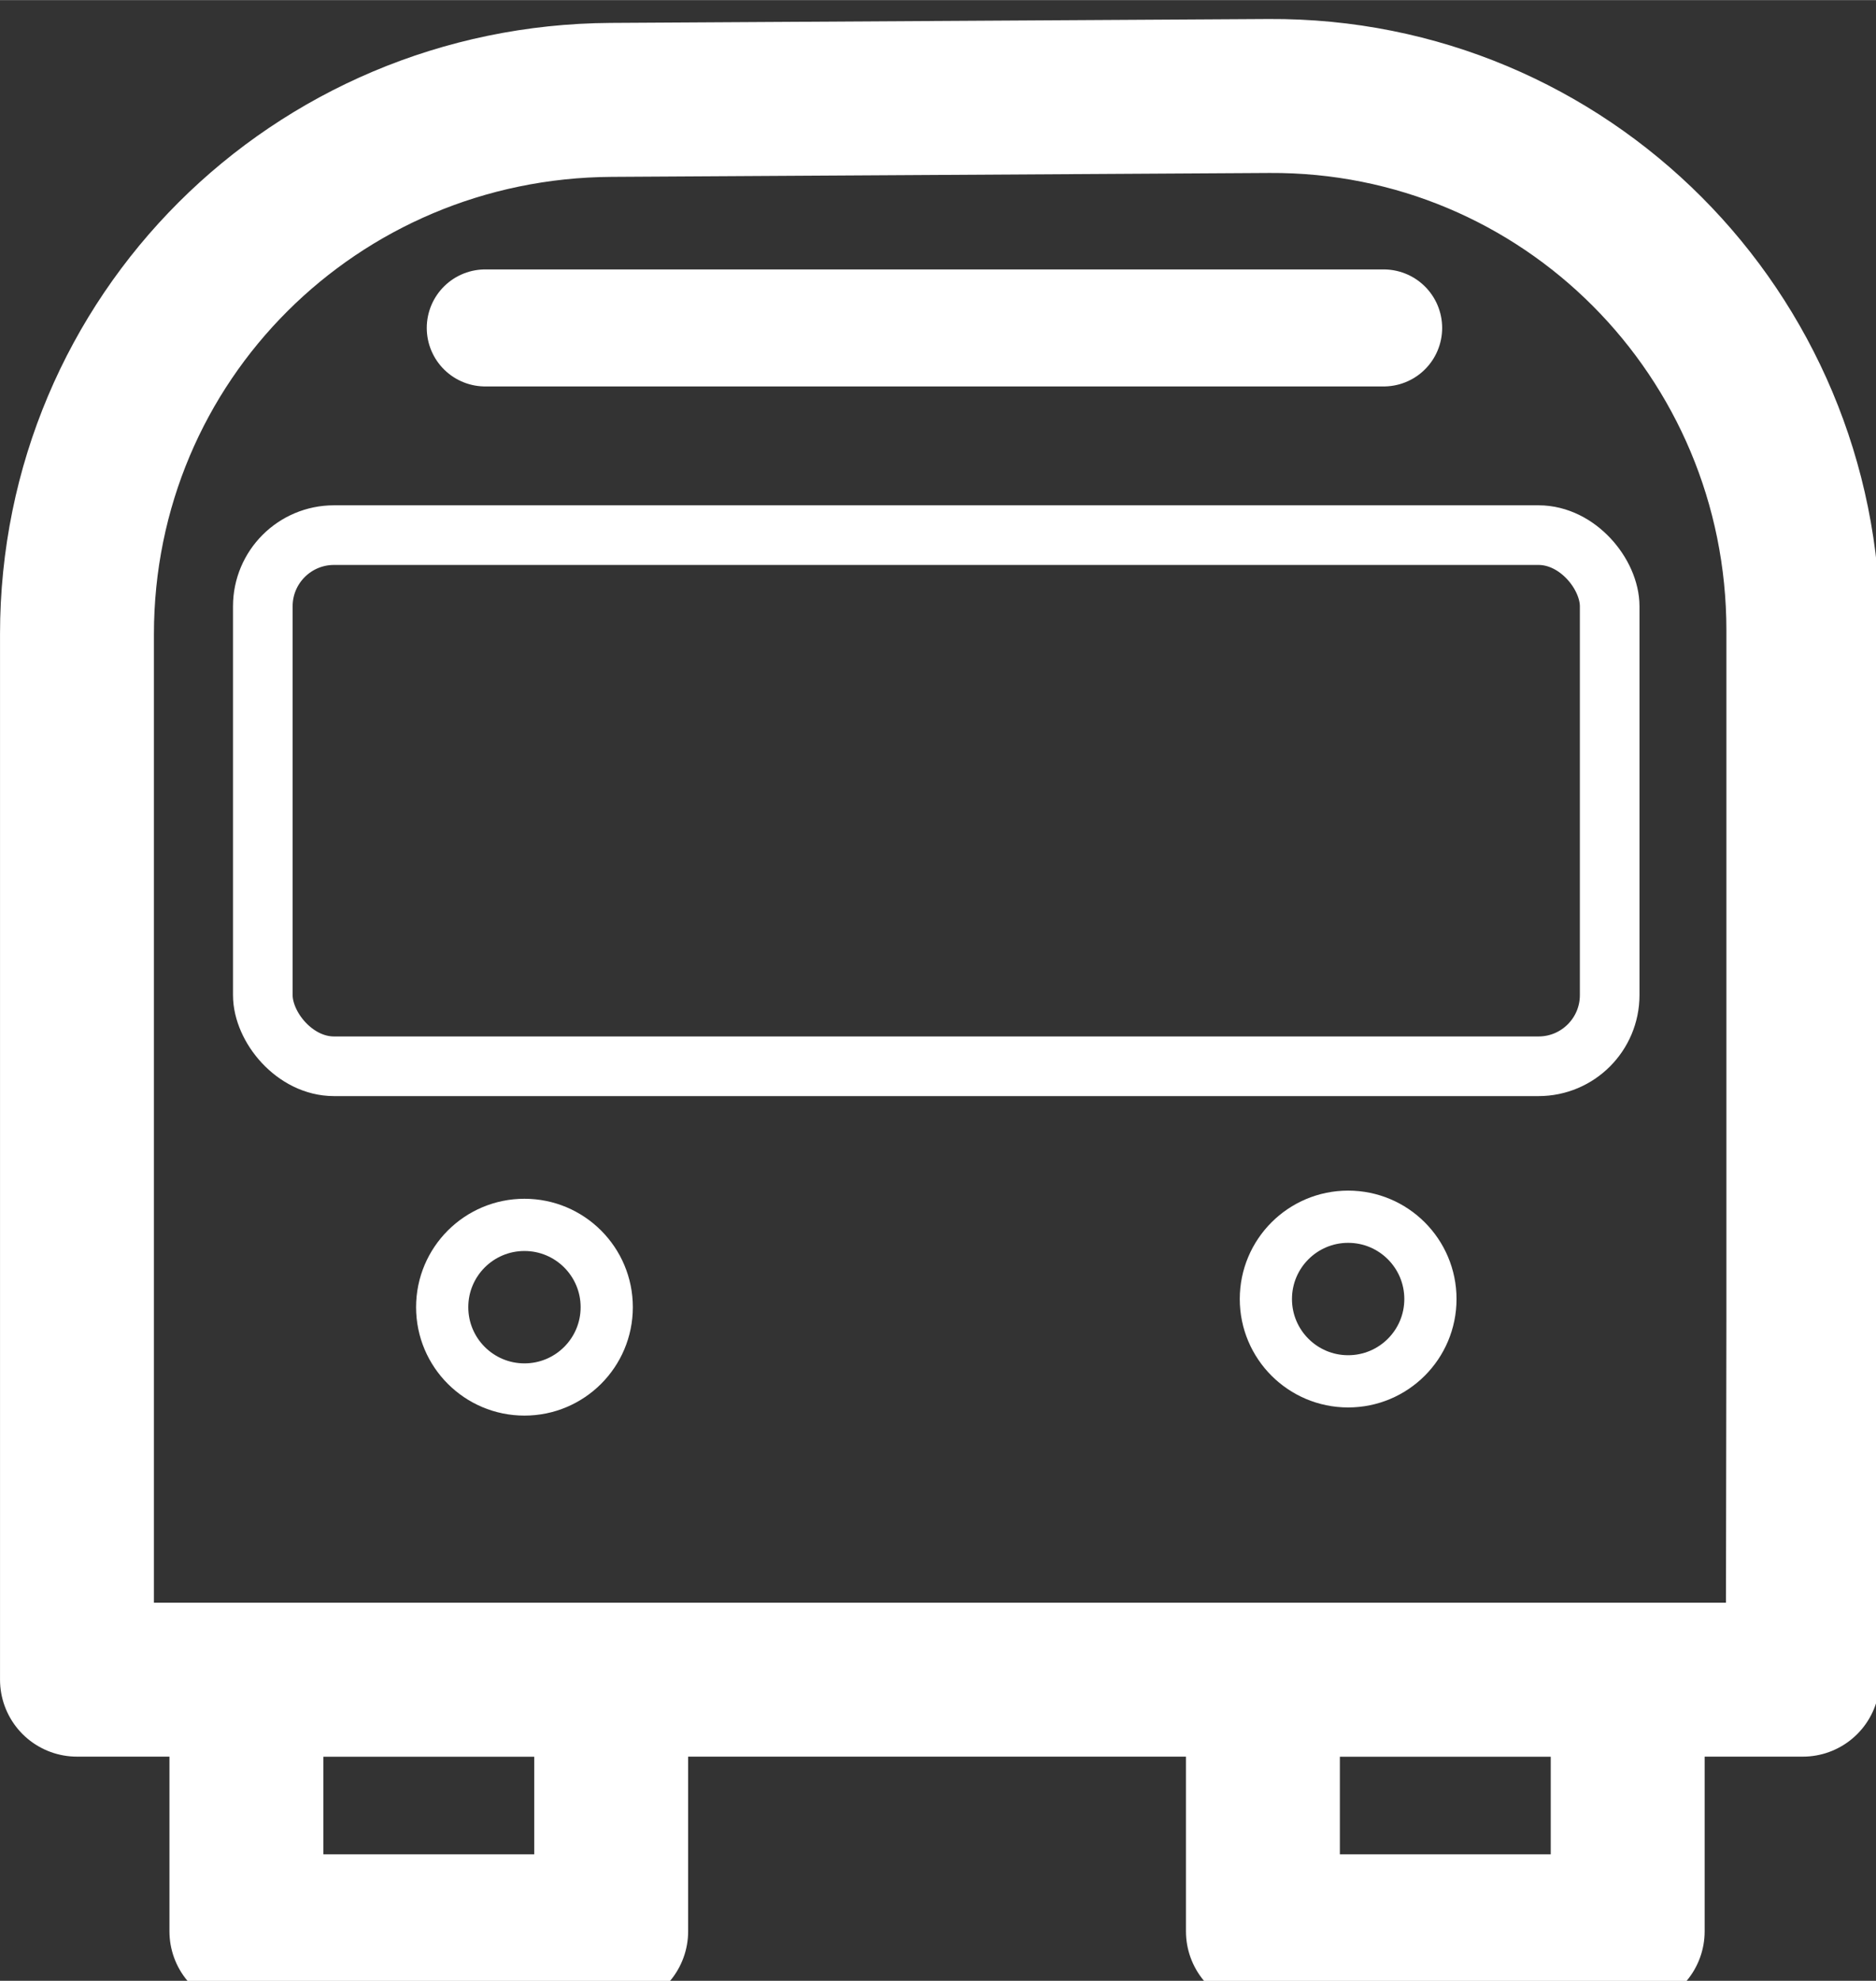 <svg height="19" viewBox="0 0 4.763 5.027" width="18" xmlns="http://www.w3.org/2000/svg"><rect x="0" y="0" width="4.763" height="5.027" fill="#333333" stroke="none"/><g fill="none" stroke="#fff" stroke-linecap="round"><path d="M3.513.832H1.232" stroke-width=".297"/><g stroke-linejoin="round" transform="translate(-.128 -24.06) scale(.099)"><rect height="13.617" ry="1.825" stroke-width="1.529" width="34.541" x="8.033" y="256.746"/><circle cx="-14.743" cy="276.539" r="2.11" stroke-width="1.339" transform="scale(-1 1)"/><circle cx="-35.867" cy="276.33" r="2.11" stroke-width="1.339" transform="scale(-1 1)"/><g stroke-width="3.947"><rect height="6.452" rx="0" ry="1.193" width="9.355" x="7.612" y="286.088"/><path d="M47.527 286.088H3.267v-26.8c0-7.59 6.11-13.656 13.7-13.7l16.873-.1c7.59-.044 13.701 6.11 13.701 13.701v17.616z"/><rect height="6.452" rx="0" ry="1.193" width="9.355" x="33.681" y="286.088"/></g></g></g></svg>